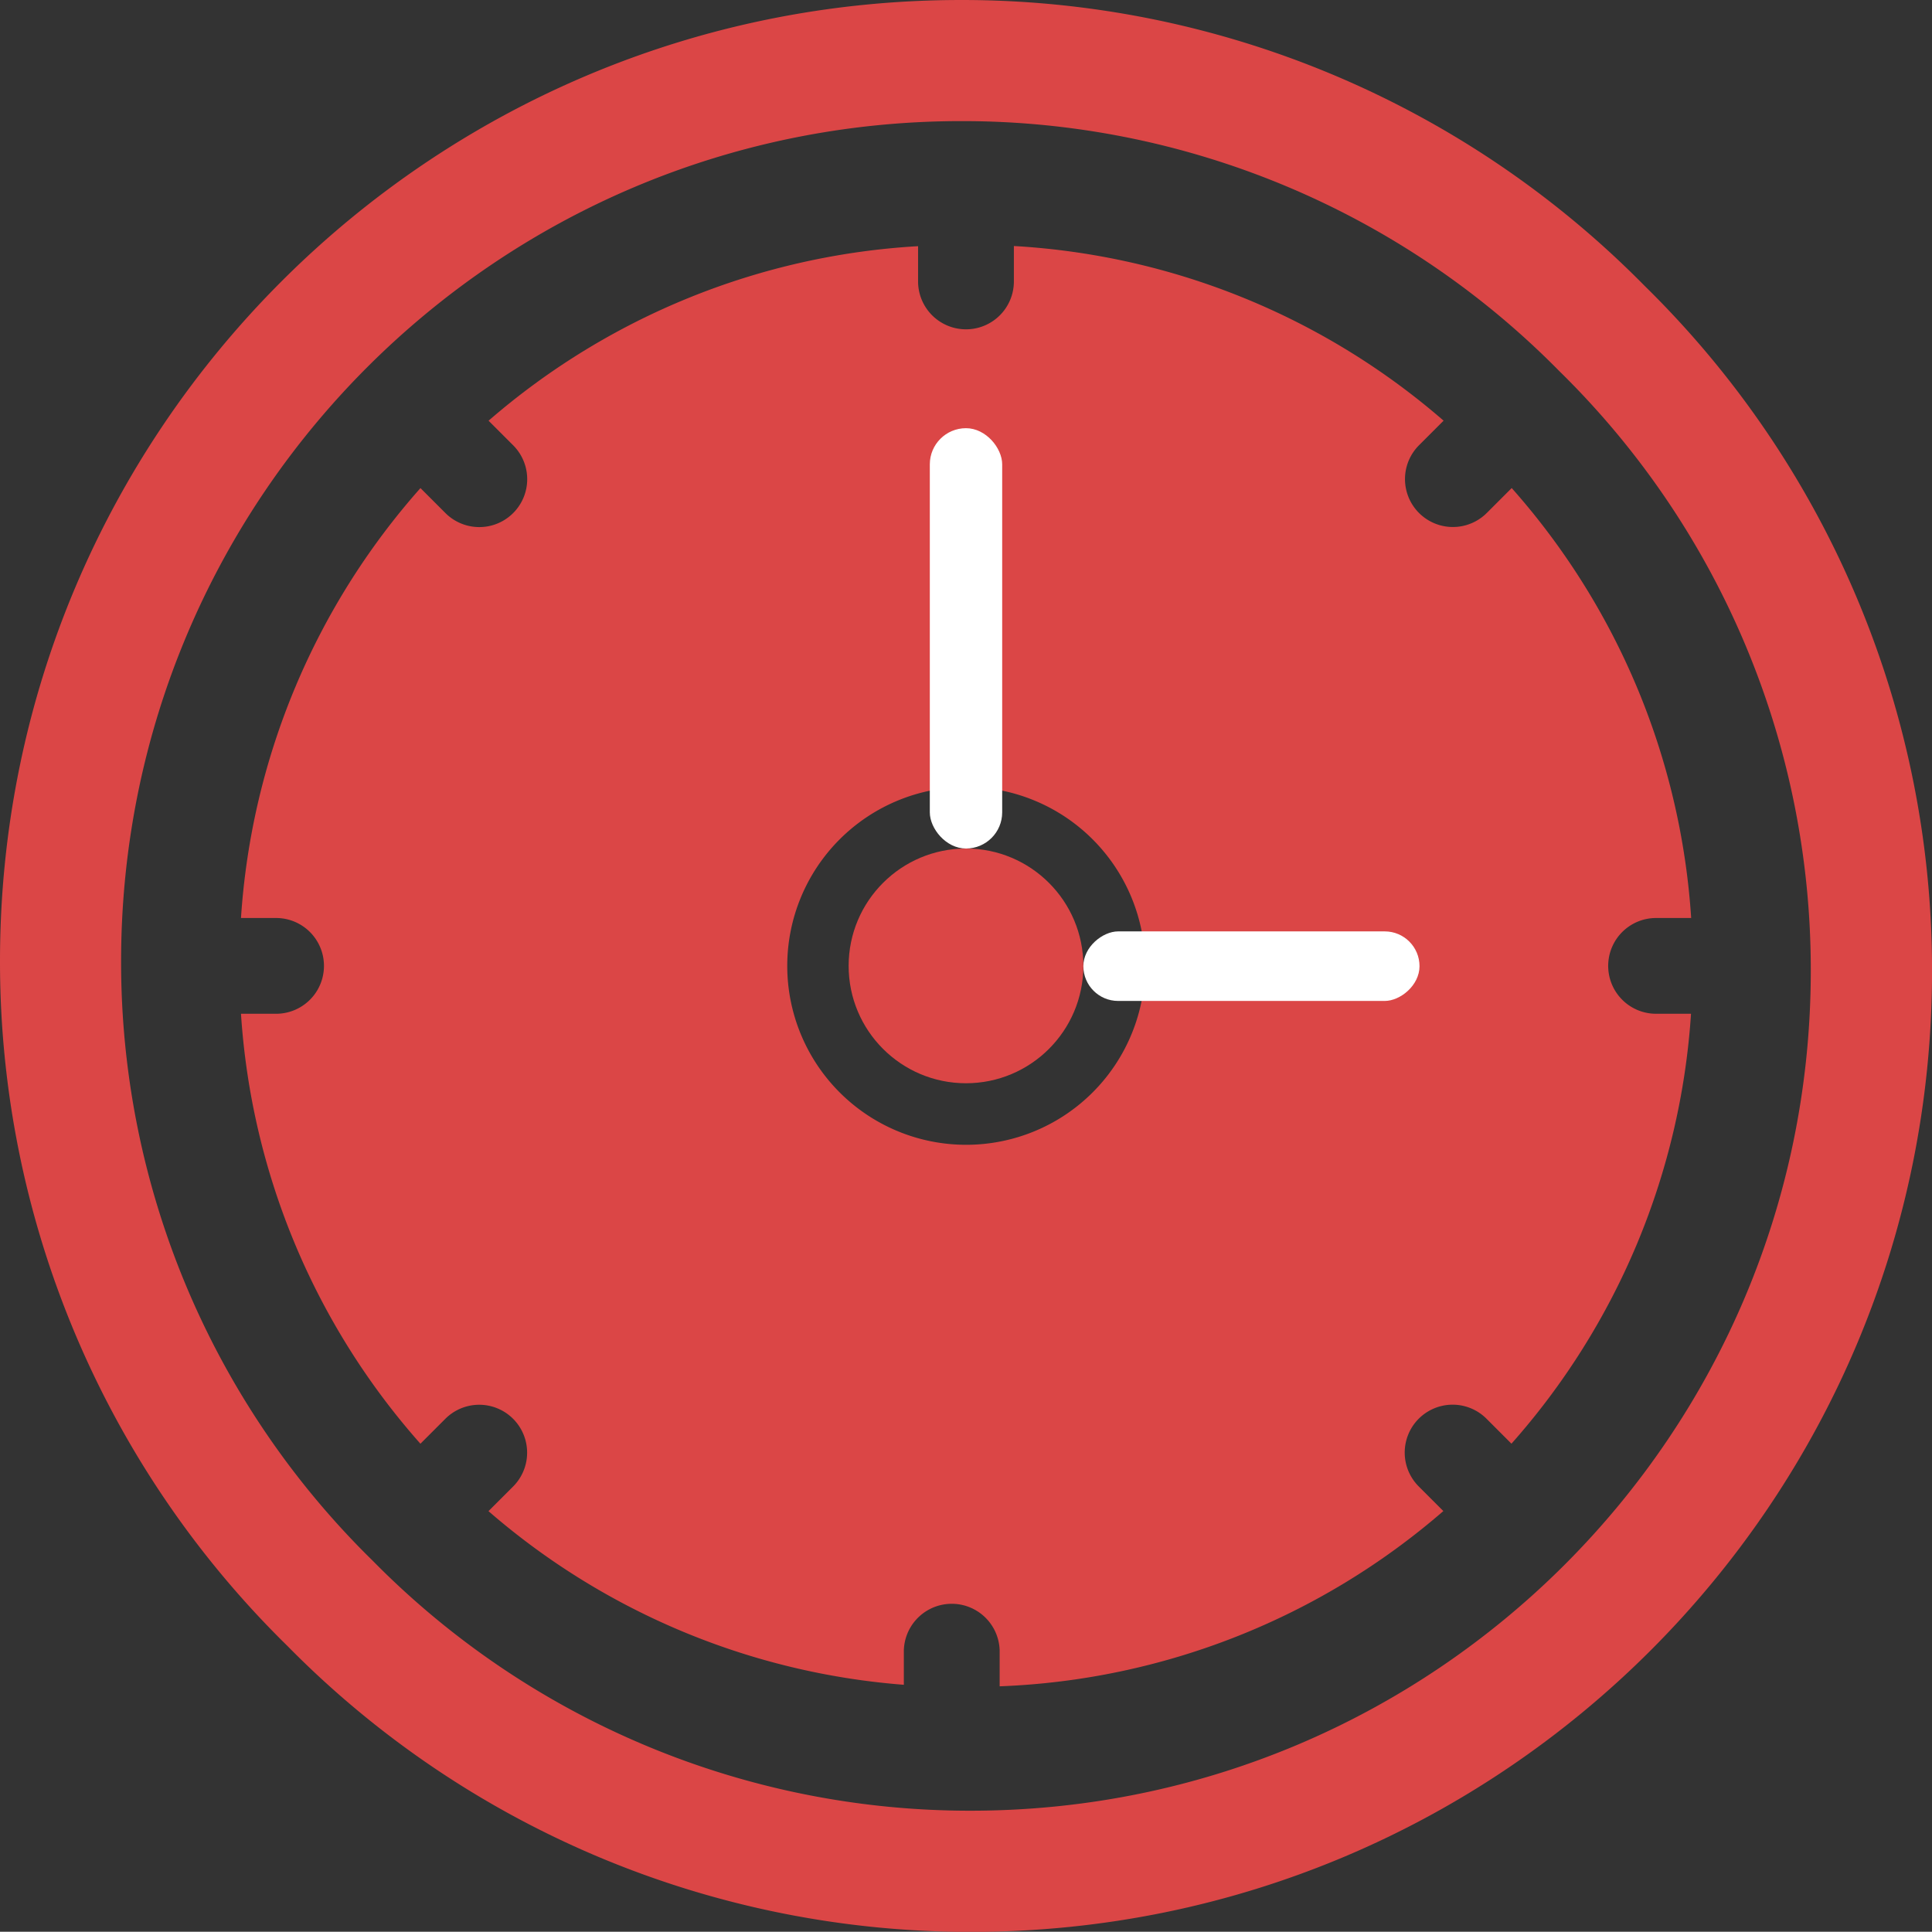 <svg xmlns="http://www.w3.org/2000/svg" width="169.52mm" height="169.5mm" viewBox="0 0 480.54 480.48"><rect x="0" y="0" width="480.54" height="480.48" fill="#333333" stroke="none"/><g id="background"><circle cx="240.27" cy="240.24" r="29.19" fill="#db4646"/></g><g id="clock"><path d="M409.05,71.09l0,0A238.2,238.2,0,0,0,239,0C107,0,0,107,0,239A238.19,238.19,0,0,0,71.49,409.39l0,0a238.2,238.2,0,0,0,170.06,71.12c132,0,239-107,239-239A238.19,238.19,0,0,0,409.05,71.09ZM241.42,450.37A208.35,208.35,0,0,1,92.67,388.16l0,0A208.35,208.35,0,0,1,30.12,239.12c0-115.43,93.57-209,209-209A208.31,208.31,0,0,1,387.86,92.32l0,0a208.35,208.35,0,0,1,62.53,149.07C450.42,356.79,356.85,450.37,241.42,450.37ZM400,240.24a11.91,11.91,0,0,1,11.91-11.91h8.73A178.58,178.58,0,0,0,376,121.39l-6.2,6.2a11.91,11.91,0,0,1-16.85-16.85l6.11-6.11A178.57,178.57,0,0,0,252.18,61.19V70a11.91,11.91,0,0,1-11.91,11.91h0A11.92,11.92,0,0,1,228.35,70V61.23a178.58,178.58,0,0,0-106.83,43.41l6.12,6.12a11.91,11.91,0,0,1-16.85,16.85l-6.21-6.21A178.63,178.63,0,0,0,59.94,228.33h8.73a11.91,11.91,0,1,1,0,23.82H59.94a178.55,178.55,0,0,0,44.63,106.94l6.2-6.2a11.91,11.91,0,0,1,16.85,16.85l-6.12,6.12a178.65,178.65,0,0,0,103.31,43.19v-8.57a11.92,11.92,0,0,1,23.83,0v8.95A178.73,178.73,0,0,0,359,375.84l-6.12-6.12a11.91,11.91,0,0,1,16.85-16.85l6.21,6.21A178.63,178.63,0,0,0,420.6,252.15h-8.73A11.91,11.91,0,0,1,400,240.24Zm-159.69,44.5a44.5,44.5,0,1,1,44.5-44.5A44.5,44.5,0,0,1,240.27,284.74Z" fill="#db4646"/><rect x="231.27" y="106.5" width="18" height="104.55" rx="9" fill="#fff"/><rect x="302.61" y="198.5" width="17.3" height="83.61" rx="8.65" transform="matrix(0, 1, -1, 0, 551.57, -70.95)" fill="#fff"/></g></svg>